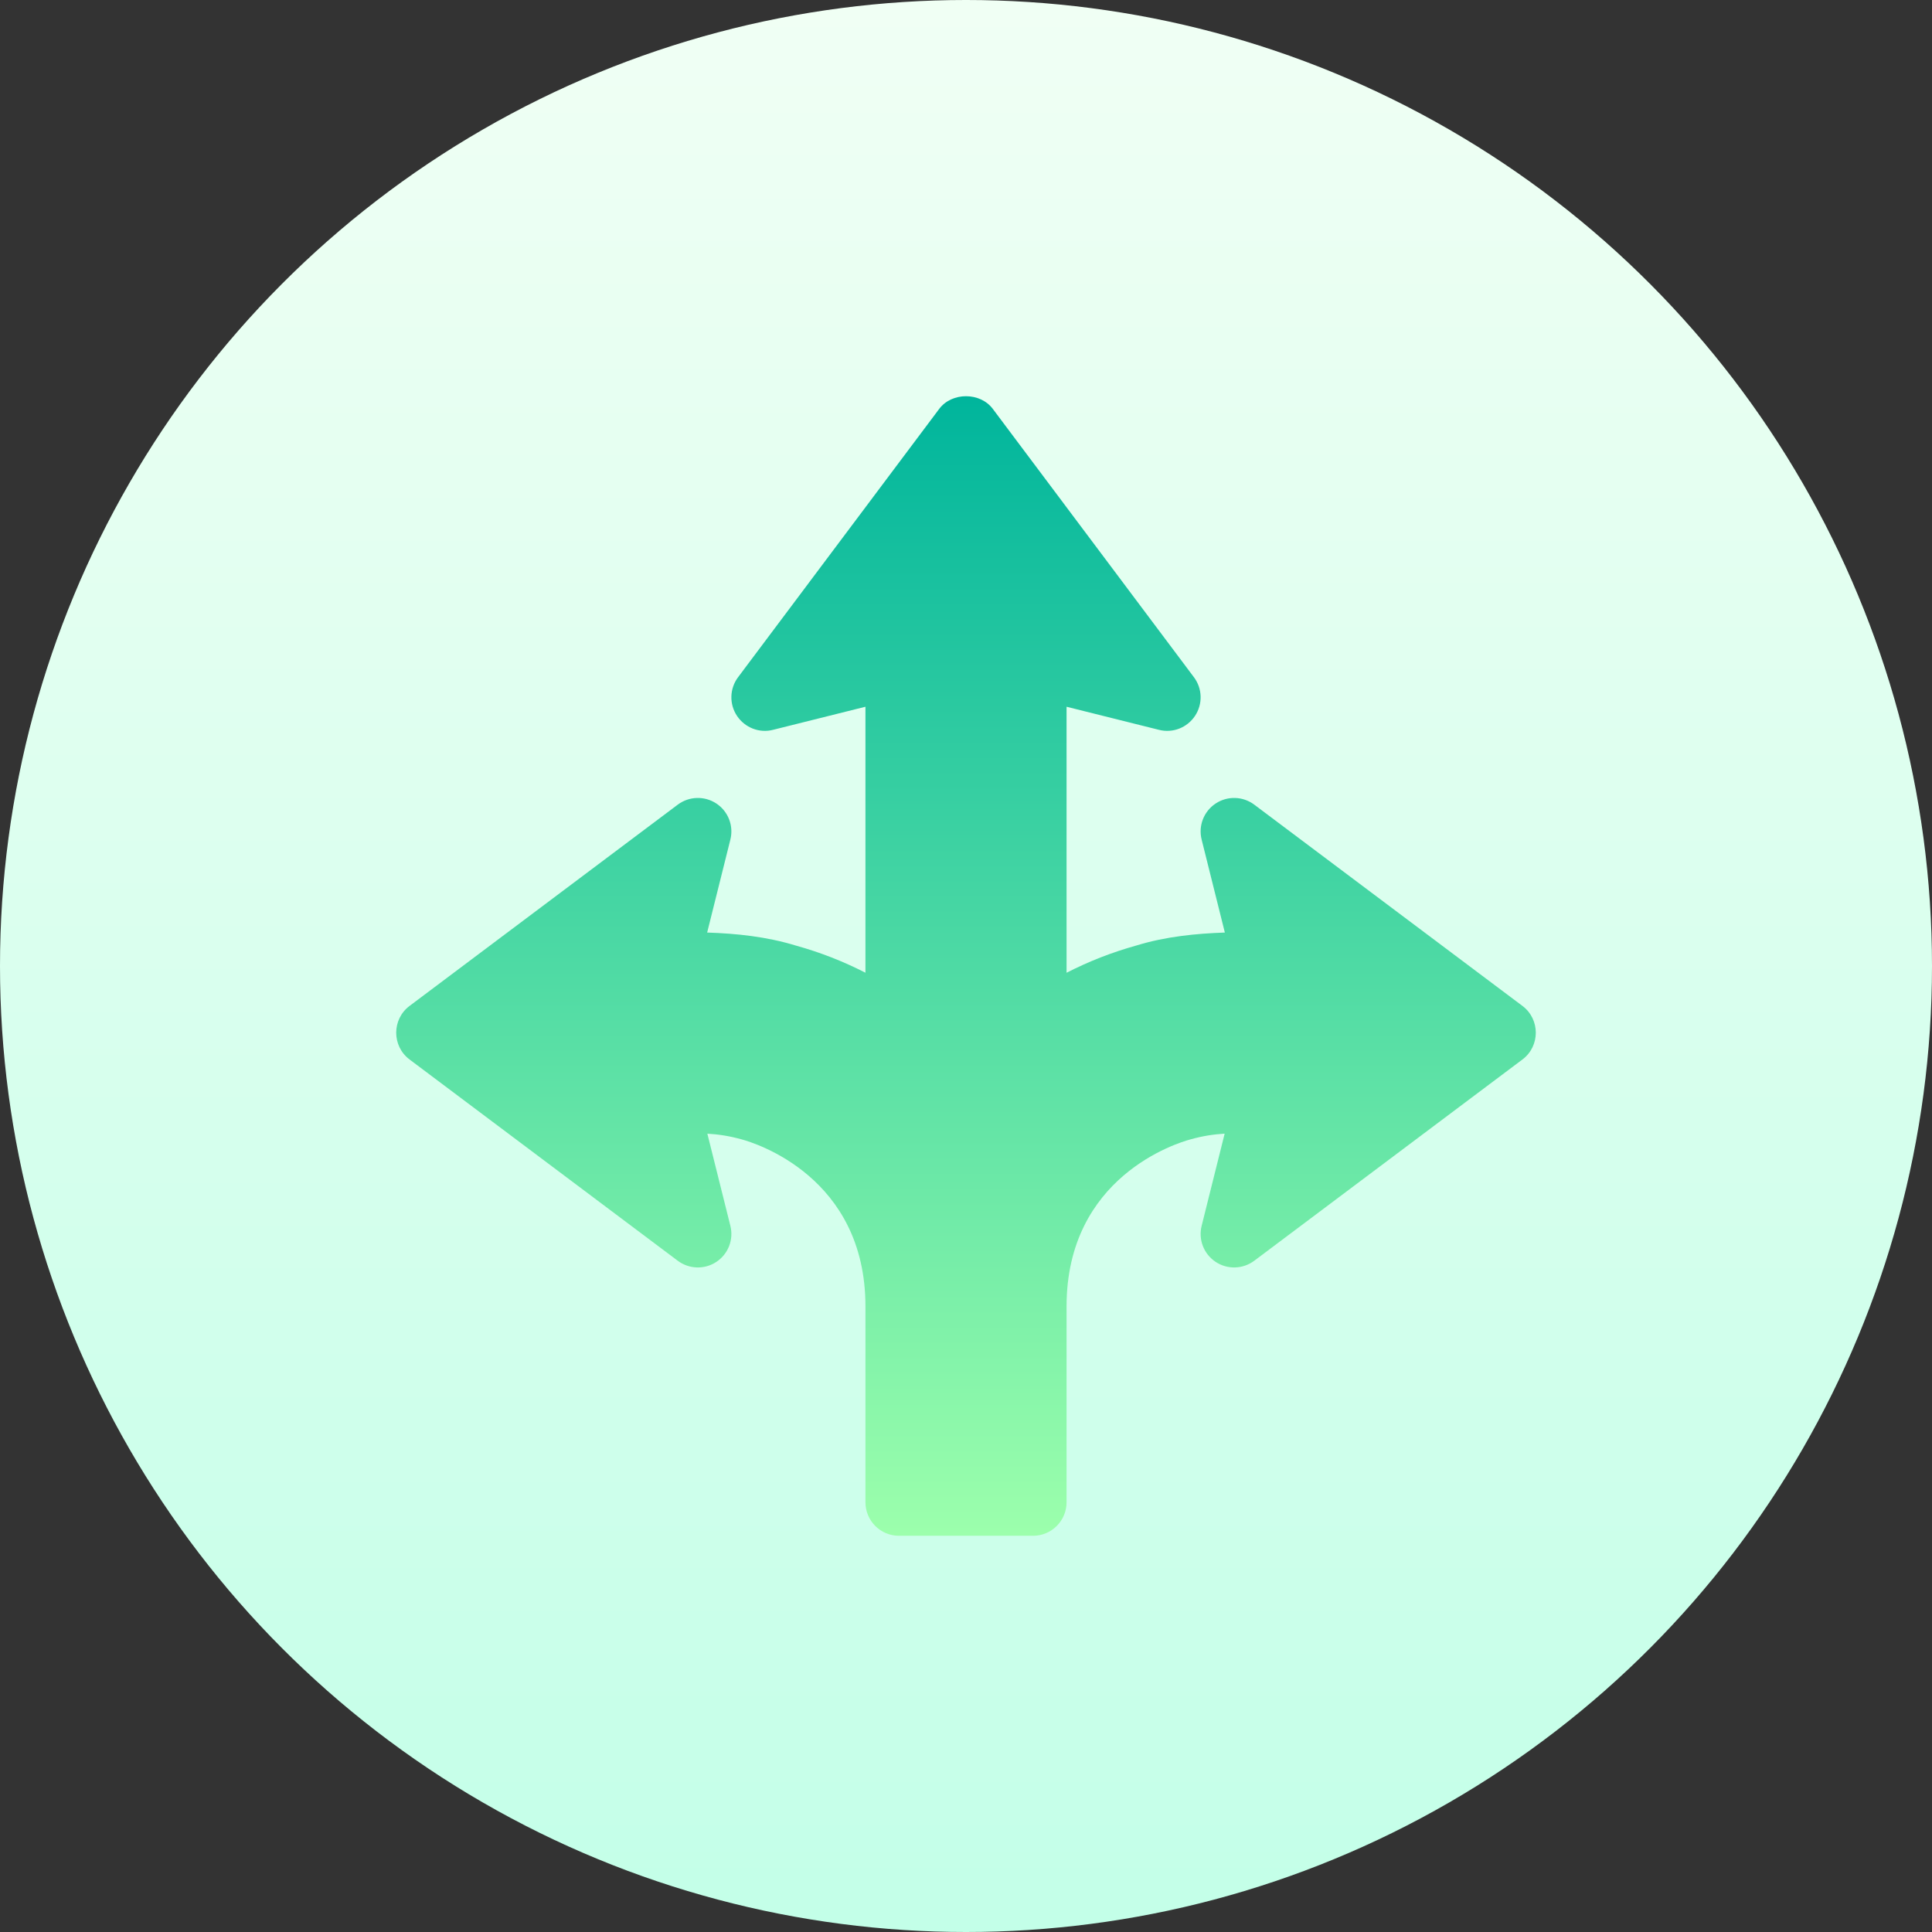 <svg id="Capa_1" enable-background="new 0 0 512 512" height="512" viewBox="0 0 512 512" width="512" xmlns="http://www.w3.org/2000/svg" xmlns:xlink="http://www.w3.org/1999/xlink"><rect x="0" y="0" width="512" height="512" fill="#333333" stroke="none"/><linearGradient id="SVGID_1_" gradientUnits="userSpaceOnUse" x1="256" x2="256" y1="512" y2="0"><stop offset="0" stop-color="#c3ffe8"/><stop offset=".997" stop-color="#f0fff4"/></linearGradient><linearGradient id="SVGID_2_" gradientUnits="userSpaceOnUse" x1="256" x2="256" y1="407" y2="105"><stop offset="0" stop-color="#9cffac"/><stop offset="1" stop-color="#00b59c"/></linearGradient><g><g><circle cx="256" cy="256" fill="url(#SVGID_1_)" r="256"/></g><g><g><path d="m403.447 266.568-71.06-53.329c-3.01-2.248-7.096-2.37-10.236-.295-3.14 2.083-4.623 5.911-3.704 9.557l6.15 24.634c-7.503.26-15.614 1.033-23.369 3.411-6.497 1.805-12.708 4.227-18.58 7.248v-70.498l24.496 6.119c3.652.937 7.469-.573 9.55-3.706 2.082-3.134 1.96-7.239-.295-10.242l-53.295-71.106c-3.348-4.479-10.86-4.479-14.208 0l-53.296 71.104c-2.255 3.003-2.377 7.109-.295 10.242 2.09 3.133 5.925 4.644 9.55 3.706l24.496-6.119v70.49c-5.846-3.003-11.997-5.408-18.372-7.178-7.885-2.413-15.805-3.212-23.577-3.472l6.15-24.634c.919-3.646-.564-7.473-3.704-9.557-3.14-2.074-7.226-1.953-10.236.295l-71.06 53.329c-4.741 3.549-4.735 10.674 0 14.218l71.06 53.329c3.01 2.248 7.096 2.378 10.236.295s4.623-5.911 3.704-9.557l-6.098-24.417c2.949.174 5.838.599 9.203 1.545 3.34.911 32.694 9.852 32.694 44.224v51.906c0 4.913 3.973 8.888 8.883 8.888h35.53c4.91 0 8.883-3.975 8.883-8.888v-51.906c0-34.39 29.345-43.313 32.789-44.242 3.313-.937 6.176-1.354 9.108-1.536l-6.098 24.425c-.919 3.646.564 7.473 3.704 9.557s7.226 1.953 10.236-.295l71.06-53.329c4.742-3.547 4.735-10.672.001-14.216z" fill="url(#SVGID_2_)"/></g></g></g></svg>
